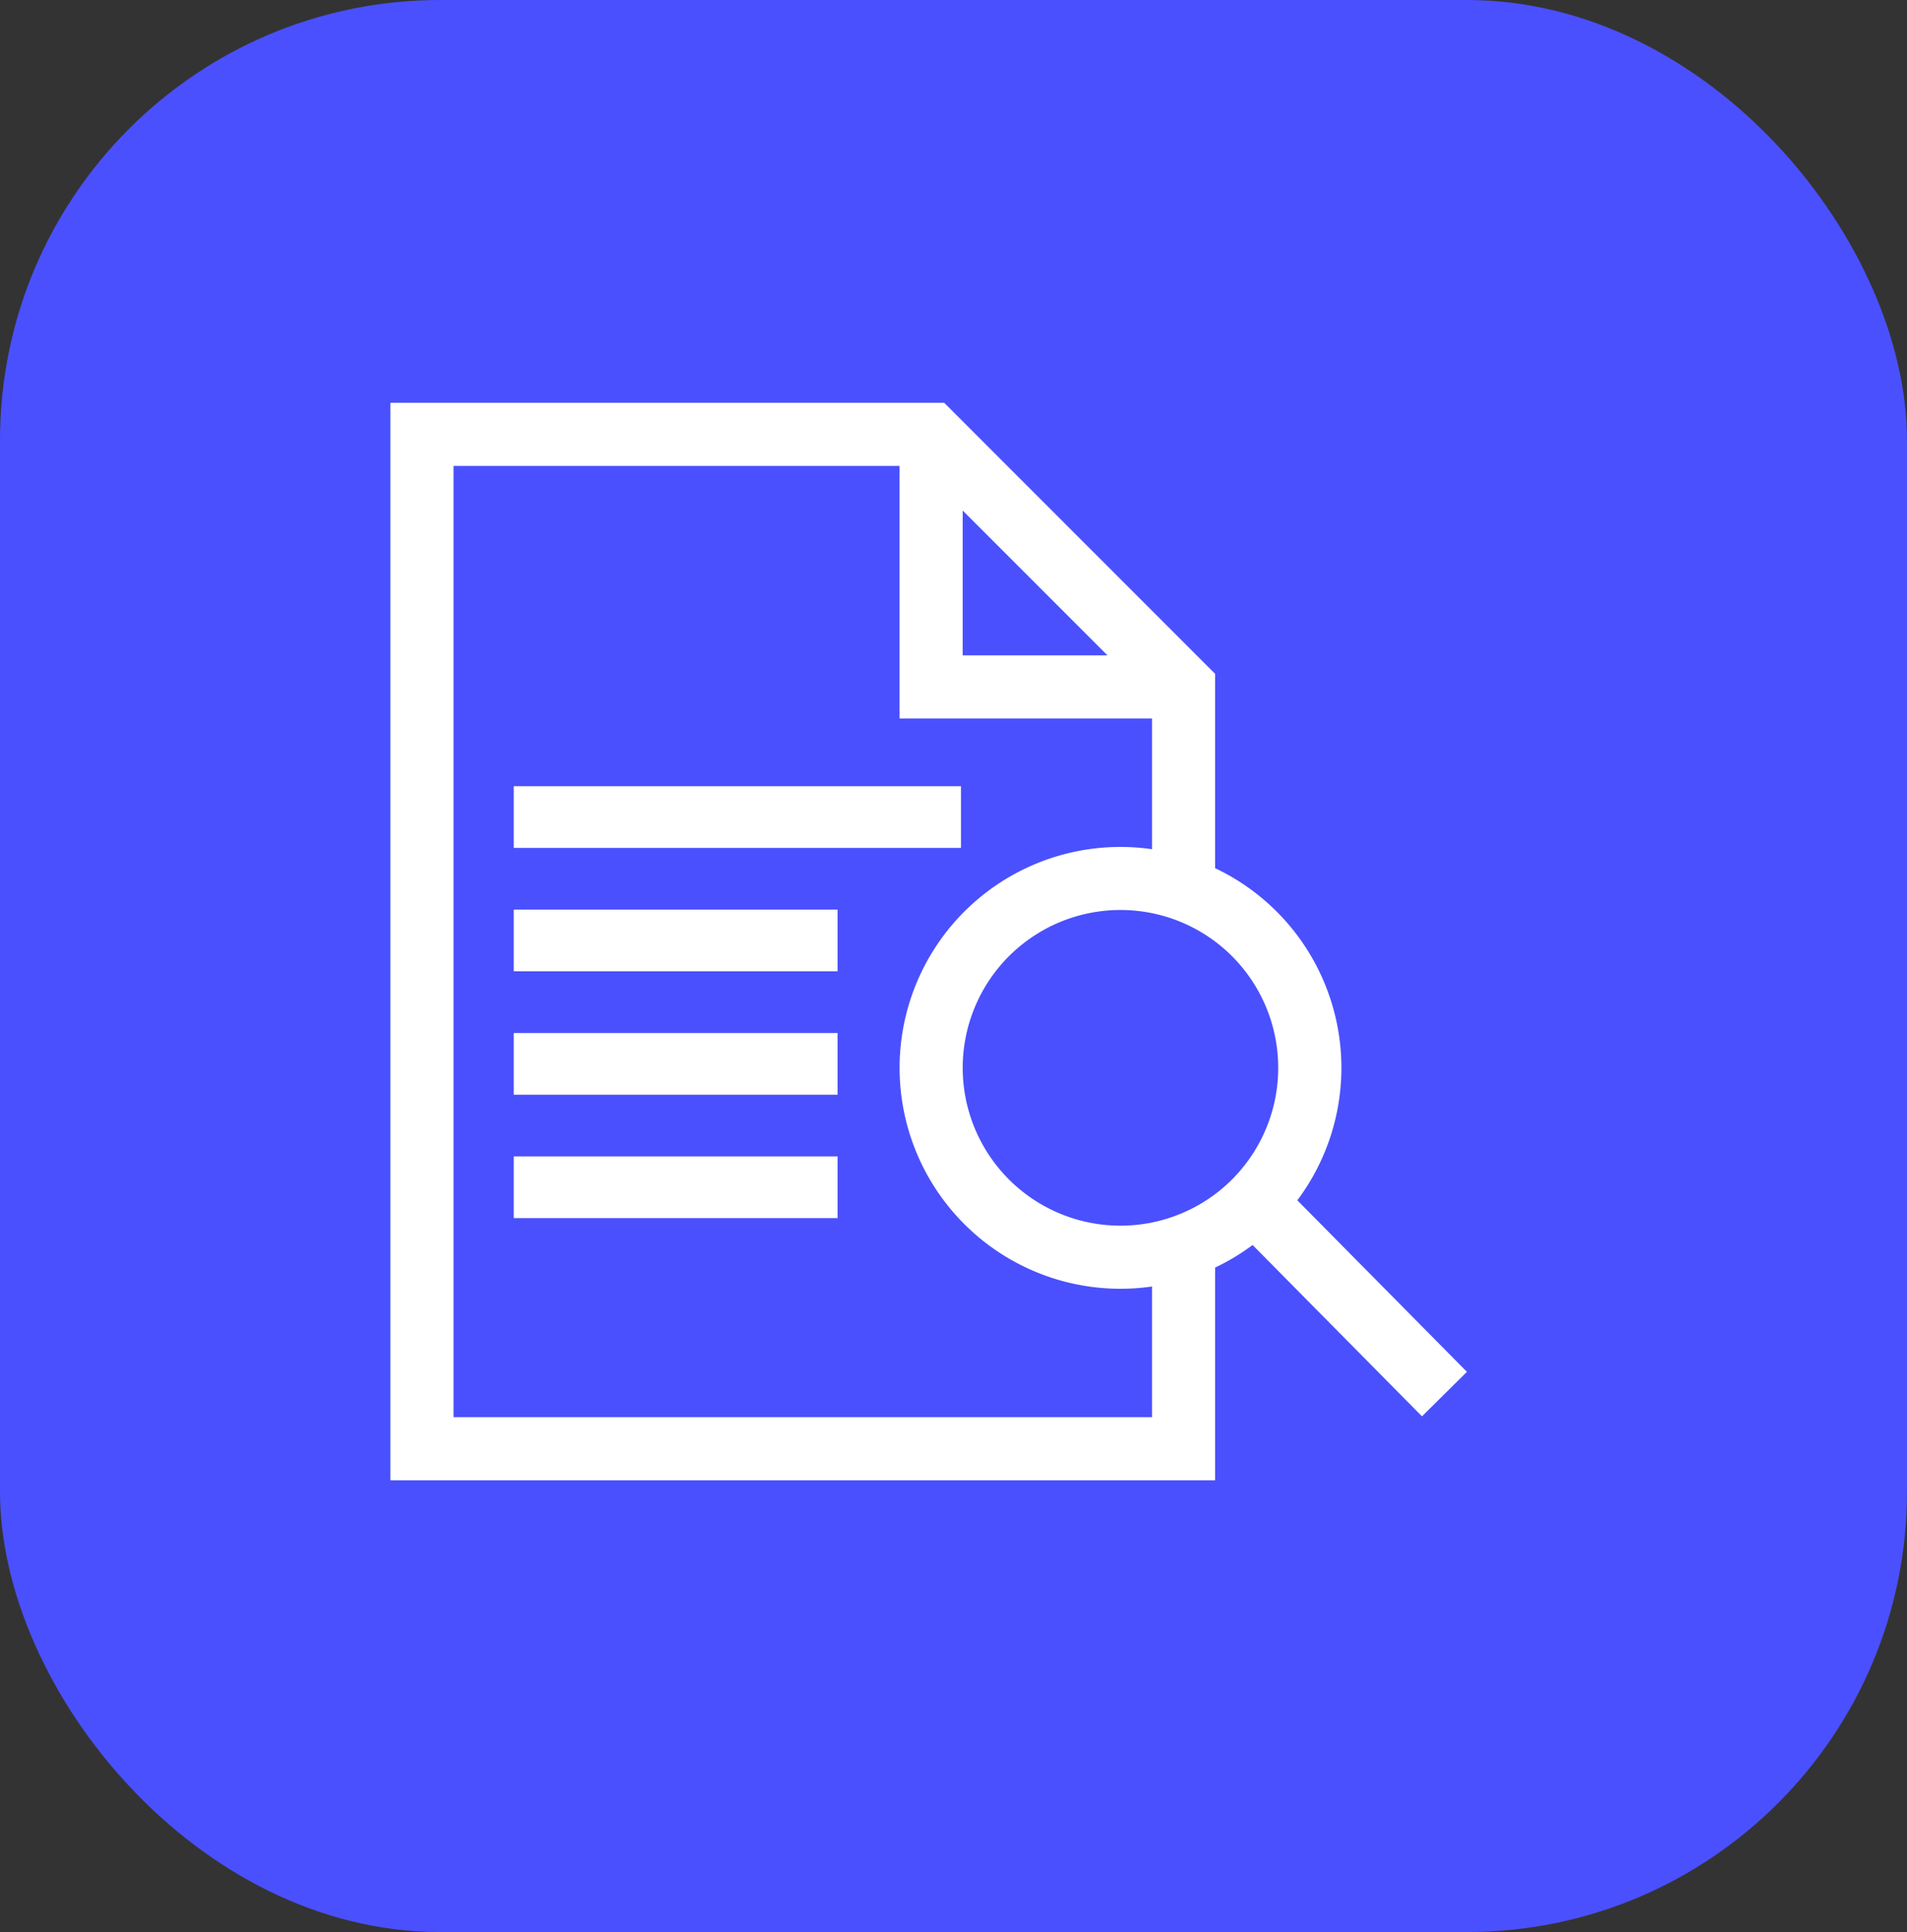 <svg xmlns="http://www.w3.org/2000/svg" width="78" height="79" viewBox="0 0 78 79">
  <rect x="0" y="0" width="78" height="79" fill="#333333" stroke="none"/>
  <defs>
    <style>
      .cls-1 {
        fill: #4a50fd;
      }

      .cls-2 {
        fill: #fff;
      }
    </style>
  </defs>
  <g id="Grupo_2618" data-name="Grupo 2618" transform="translate(-620 -3308)">
    <g id="Grupo_2420" data-name="Grupo 2420" transform="translate(619.715 3307.714)">
      <rect id="Rectángulo_1945" data-name="Rectángulo 1945" class="cls-1" width="78" height="79" rx="18" transform="translate(0.285 0.286)"/>
    </g>
    <g id="file" transform="translate(635.968 3324.469)">
      <g id="Grupo_2436" data-name="Grupo 2436" transform="translate(0)">
        <g id="Grupo_2435" data-name="Grupo 2435">
          <path id="Trazado_8108" data-name="Trazado 8108" class="cls-2" d="M37.263,32.611A9.036,9.036,0,0,0,33.9,19.03V11.083L22.819,0H.168V44.061H33.9v-8.7a8.964,8.964,0,0,0,1.533-.923l6.929,7.006L44.2,39.625ZM23.576,4.407l5.92,5.92h-5.92ZM31.321,41.48H2.75V2.582H20.994V12.909H31.321v5.346a9.033,9.033,0,1,0,0,17.88Zm3.273-9.722a6.454,6.454,0,1,1,0-9.128A6.462,6.462,0,0,1,34.594,31.758Z" transform="translate(-0.168)"/>
        </g>
      </g>
      <g id="Grupo_2438" data-name="Grupo 2438" transform="translate(5.046 15.679)">
        <g id="Grupo_2437" data-name="Grupo 2437" transform="translate(0 0)">
          <rect id="Rectángulo_1950" data-name="Rectángulo 1950" class="cls-2" width="18.291" height="2.523"/>
        </g>
      </g>
      <g id="Grupo_2440" data-name="Grupo 2440" transform="translate(5.046 20.724)">
        <g id="Grupo_2439" data-name="Grupo 2439" transform="translate(0 0)">
          <rect id="Rectángulo_1951" data-name="Rectángulo 1951" class="cls-2" width="13.245" height="2.523"/>
        </g>
      </g>
      <g id="Grupo_2442" data-name="Grupo 2442" transform="translate(5.046 30.816)">
        <g id="Grupo_2441" data-name="Grupo 2441" transform="translate(0 0)">
          <rect id="Rectángulo_1952" data-name="Rectángulo 1952" class="cls-2" width="13.245" height="2.523"/>
        </g>
      </g>
      <g id="Grupo_2444" data-name="Grupo 2444" transform="translate(5.046 25.77)">
        <g id="Grupo_2443" data-name="Grupo 2443" transform="translate(0 0)">
          <rect id="Rectángulo_1953" data-name="Rectángulo 1953" class="cls-2" width="13.245" height="2.523"/>
        </g>
      </g>
    </g>
  </g>
</svg>
